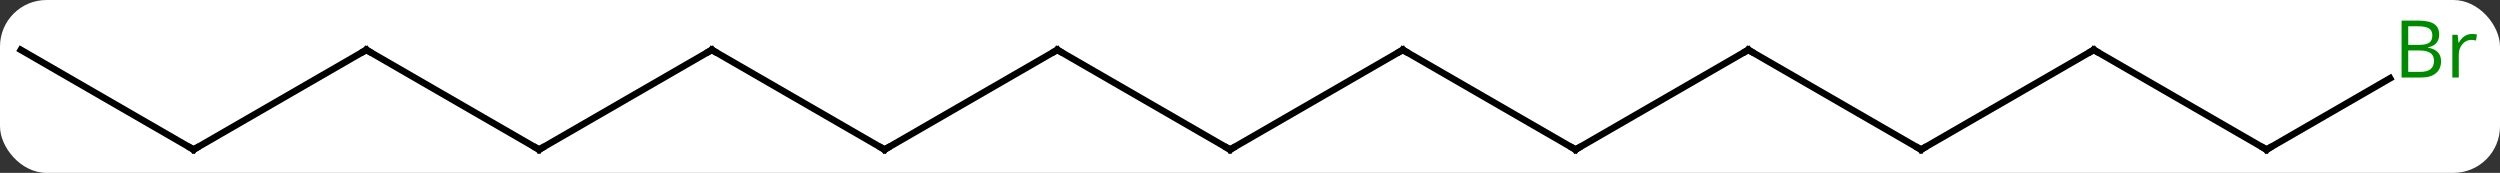 <svg width="376" viewBox="0 0 376 26" style="fill-opacity:1; color-rendering:auto; color-interpolation:auto; text-rendering:auto; stroke:black; stroke-linecap:square; stroke-miterlimit:10; shape-rendering:auto; stroke-opacity:1; fill:black; stroke-dasharray:none; font-weight:normal; stroke-width:1; font-family:'Open Sans'; font-style:normal; stroke-linejoin:miter; font-size:12; stroke-dashoffset:0; image-rendering:auto;" height="26" class="cas-substance-image" xmlns:xlink="http://www.w3.org/1999/xlink" xmlns="http://www.w3.org/2000/svg"><rect x="0" y="0" width="376" height="26" fill="#333333" stroke="none"/><svg class="cas-substance-single-component"><rect y="0" x="0" width="376" stroke="none" ry="7" rx="7" height="26" fill="white" class="cas-substance-group"/><svg y="0" x="0" width="376" viewBox="0 0 376 26" style="fill:black;" height="26" class="cas-substance-single-component-image"><svg><g><g transform="translate(185,15)" style="text-rendering:geometricPrecision; color-rendering:optimizeQuality; color-interpolation:linearRGB; stroke-linecap:butt; image-rendering:optimizeQuality;"><line y2="-7.5" y1="7.5" x2="25.98" x1="0" style="fill:none;"/><line y2="-7.5" y1="7.5" x2="-25.98" x1="0" style="fill:none;"/><line y2="7.5" y1="-7.5" x2="51.963" x1="25.98" style="fill:none;"/><line y2="7.5" y1="-7.5" x2="-51.963" x1="-25.98" style="fill:none;"/><line y2="-7.5" y1="7.5" x2="77.943" x1="51.963" style="fill:none;"/><line y2="-7.5" y1="7.5" x2="-77.943" x1="-51.963" style="fill:none;"/><line y2="7.5" y1="-7.5" x2="103.923" x1="77.943" style="fill:none;"/><line y2="7.5" y1="-7.5" x2="-103.923" x1="-77.943" style="fill:none;"/><line y2="-7.5" y1="7.5" x2="129.903" x1="103.923" style="fill:none;"/><line y2="-7.5" y1="7.5" x2="-129.903" x1="-103.923" style="fill:none;"/><line y2="7.5" y1="-7.5" x2="155.886" x1="129.903" style="fill:none;"/><line y2="7.5" y1="-7.5" x2="-155.886" x1="-129.903" style="fill:none;"/><line y2="-3.227" y1="7.5" x2="174.465" x1="155.886" style="fill:none;"/><line y2="-7.5" y1="7.5" x2="-181.866" x1="-155.886" style="fill:none;"/><path style="fill:none; stroke-miterlimit:5;" d="M0.433 7.25 L0 7.5 L-0.433 7.25"/><path style="fill:none; stroke-miterlimit:5;" d="M25.547 -7.25 L25.98 -7.5 L26.413 -7.25"/><path style="fill:none; stroke-miterlimit:5;" d="M-25.547 -7.25 L-25.98 -7.5 L-26.413 -7.25"/><path style="fill:none; stroke-miterlimit:5;" d="M51.53 7.25 L51.963 7.5 L52.396 7.25"/><path style="fill:none; stroke-miterlimit:5;" d="M-51.53 7.25 L-51.963 7.5 L-52.396 7.25"/><path style="fill:none; stroke-miterlimit:5;" d="M77.51 -7.25 L77.943 -7.5 L78.376 -7.25"/><path style="fill:none; stroke-miterlimit:5;" d="M-77.51 -7.25 L-77.943 -7.5 L-78.376 -7.25"/><path style="fill:none; stroke-miterlimit:5;" d="M103.49 7.25 L103.923 7.5 L104.356 7.25"/><path style="fill:none; stroke-miterlimit:5;" d="M-103.49 7.25 L-103.923 7.5 L-104.356 7.25"/><path style="fill:none; stroke-miterlimit:5;" d="M129.47 -7.25 L129.903 -7.5 L130.336 -7.25"/><path style="fill:none; stroke-miterlimit:5;" d="M-129.47 -7.25 L-129.903 -7.5 L-130.336 -7.25"/><path style="fill:none; stroke-miterlimit:5;" d="M155.453 7.25 L155.886 7.5 L156.319 7.25"/><path style="fill:none; stroke-miterlimit:5;" d="M-155.453 7.25 L-155.886 7.5 L-156.319 7.25"/></g><g transform="translate(185,15)" style="stroke-linecap:butt; fill:rgb(0,138,0); text-rendering:geometricPrecision; color-rendering:optimizeQuality; image-rendering:optimizeQuality; font-family:'Open Sans'; stroke:rgb(0,138,0); color-interpolation:linearRGB; stroke-miterlimit:5;"><path style="stroke:none;" d="M176.197 -11.906 L178.619 -11.906 Q180.322 -11.906 181.088 -11.398 Q181.853 -10.891 181.853 -9.797 Q181.853 -9.031 181.431 -8.531 Q181.01 -8.031 180.181 -7.891 L180.181 -7.828 Q182.135 -7.5 182.135 -5.781 Q182.135 -4.641 181.361 -3.992 Q180.588 -3.344 179.197 -3.344 L176.197 -3.344 L176.197 -11.906 ZM177.197 -8.25 L178.838 -8.25 Q179.9 -8.25 180.361 -8.578 Q180.822 -8.906 180.822 -9.688 Q180.822 -10.406 180.306 -10.727 Q179.791 -11.047 178.666 -11.047 L177.197 -11.047 L177.197 -8.25 ZM177.197 -7.406 L177.197 -4.188 L178.994 -4.188 Q180.025 -4.188 180.549 -4.594 Q181.072 -5 181.072 -5.859 Q181.072 -6.656 180.533 -7.031 Q179.994 -7.406 178.9 -7.406 L177.197 -7.406 ZM186.769 -9.891 Q187.191 -9.891 187.535 -9.812 L187.394 -8.906 Q187.004 -9 186.691 -9 Q185.91 -9 185.355 -8.367 Q184.801 -7.734 184.801 -6.797 L184.801 -3.344 L183.832 -3.344 L183.832 -9.766 L184.629 -9.766 L184.754 -8.578 L184.801 -8.578 Q185.144 -9.203 185.652 -9.547 Q186.16 -9.891 186.769 -9.891 Z"/></g></g></svg></svg></svg></svg>